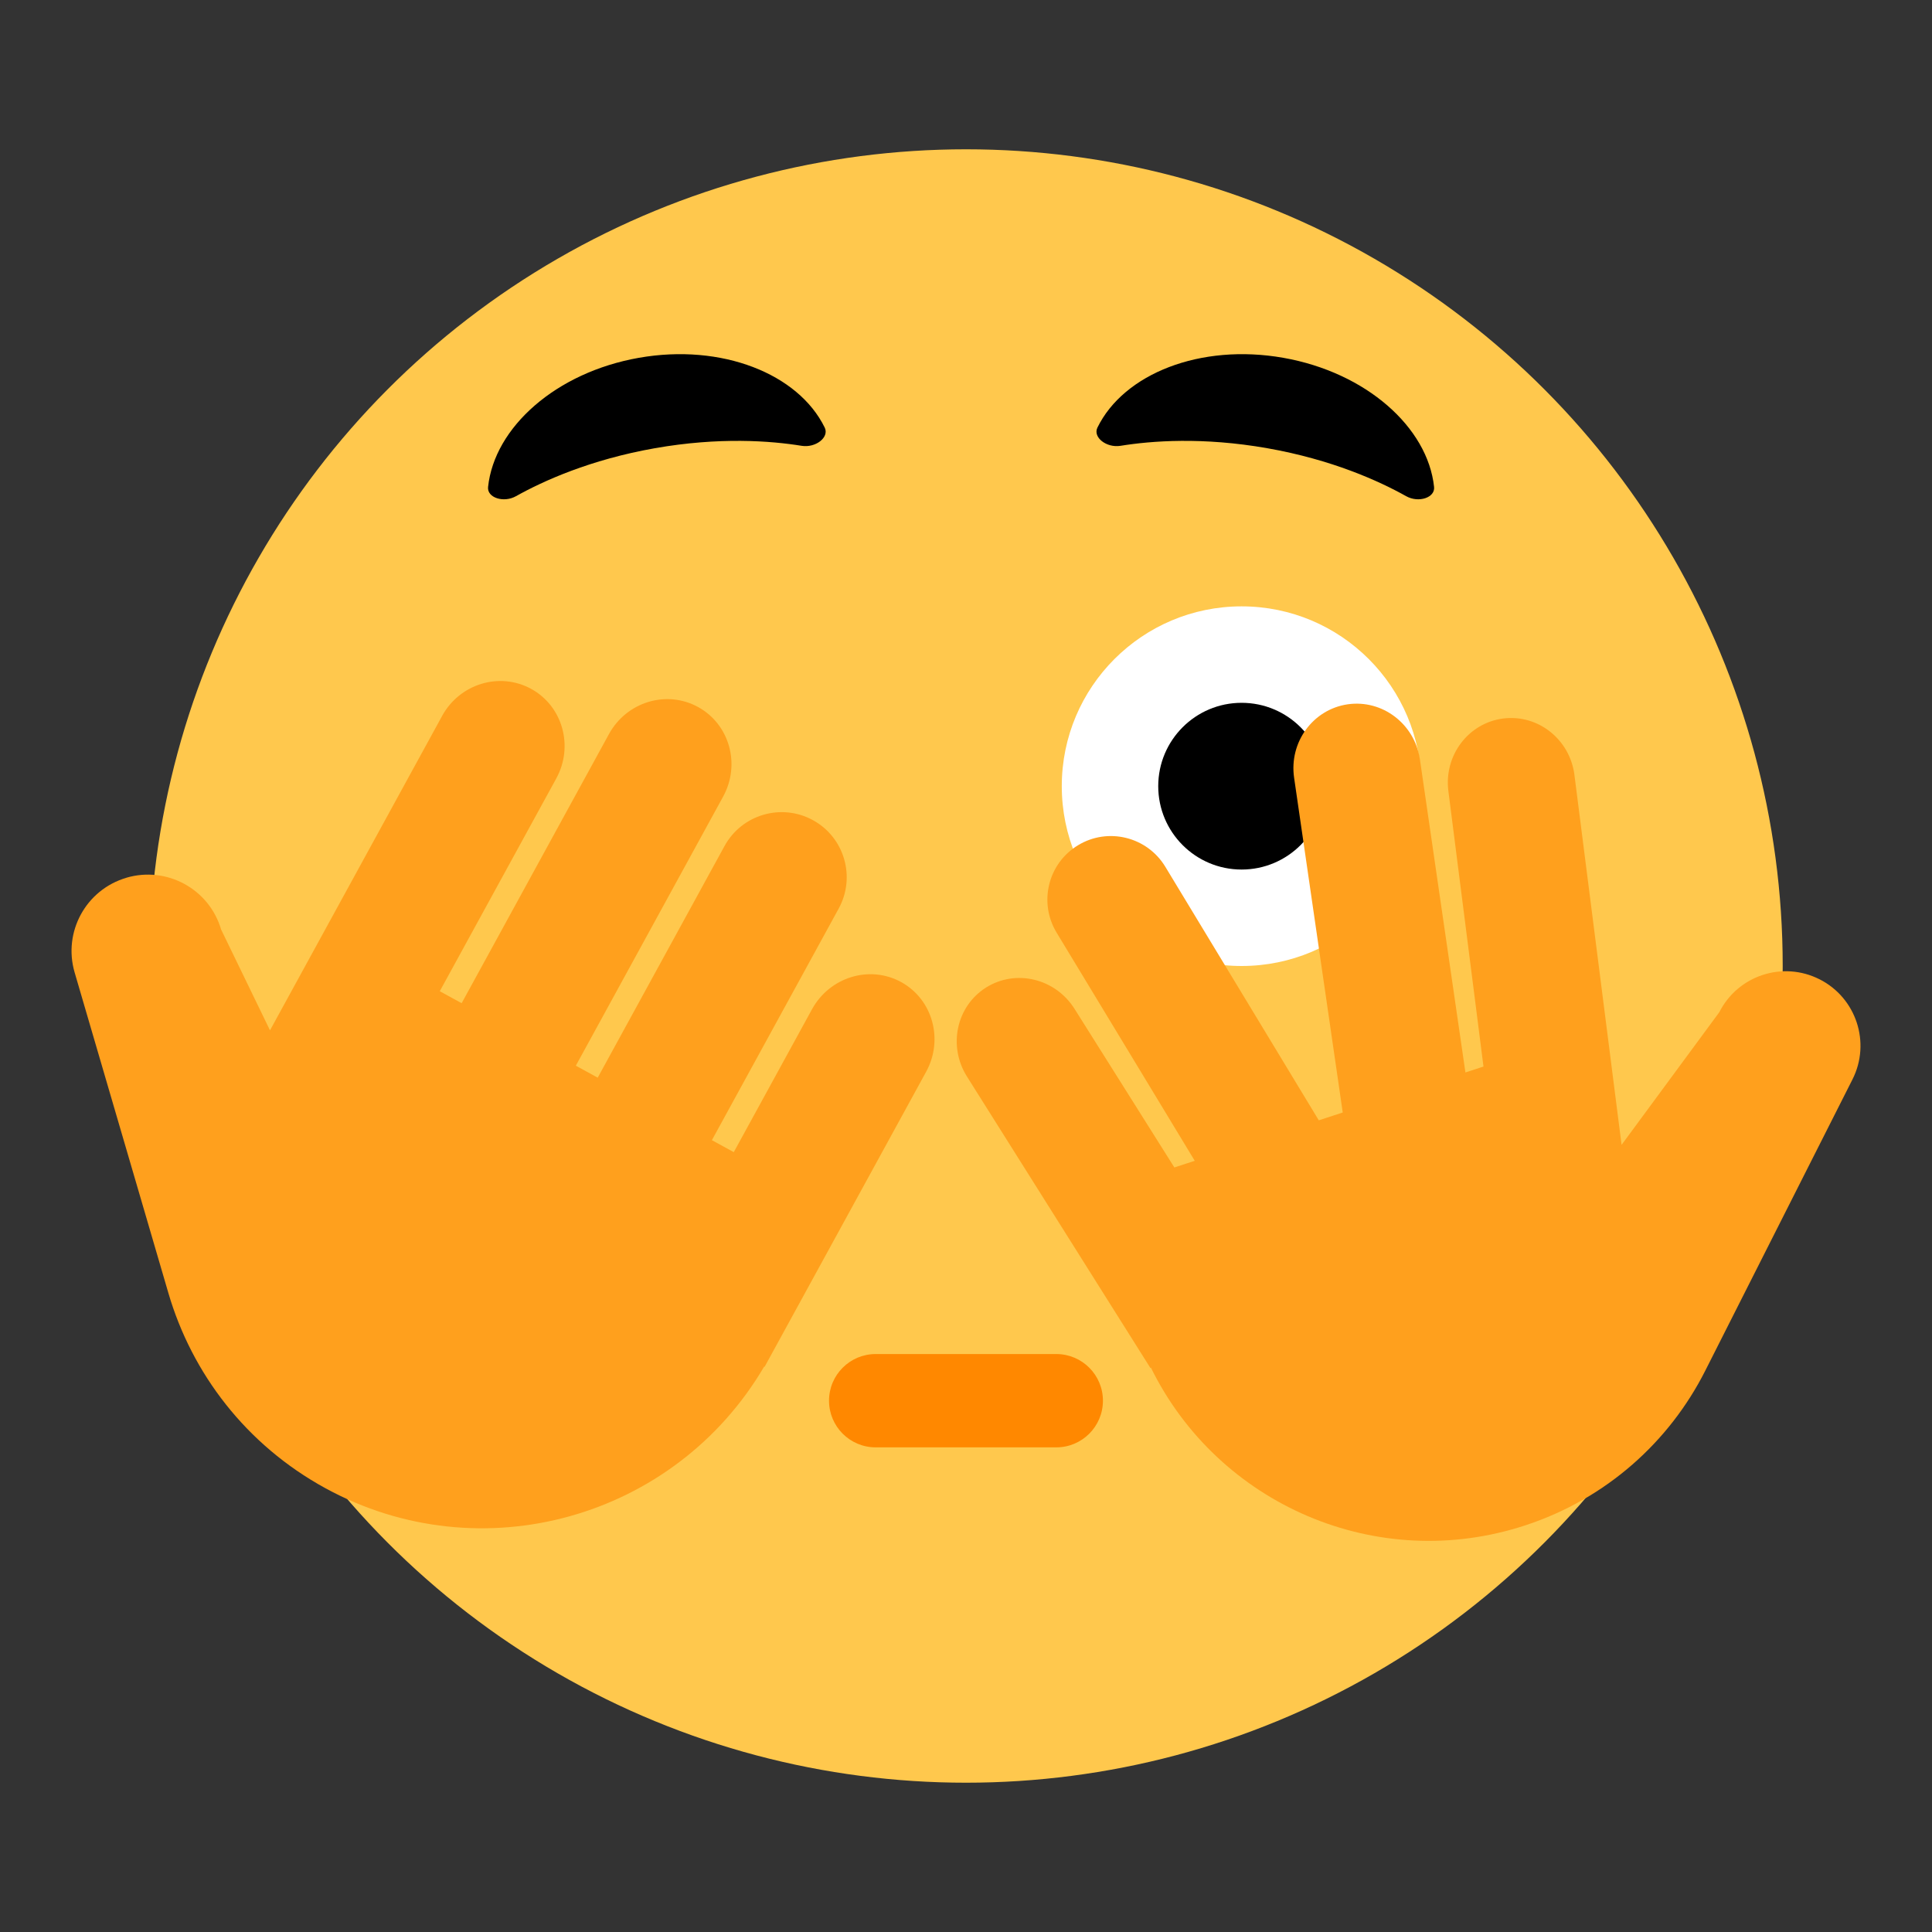<?xml version="1.0" encoding="UTF-8"?>
<svg id="Layer_1" data-name="Layer 1" xmlns="http://www.w3.org/2000/svg" viewBox="0 0 40 40">
  <rect x="0" y="0" width="40" height="40" fill="#333333" stroke="none"/>
  <g>
    <g>
      <circle cx="20" cy="20" r="16.909" fill="#ffc84d"/>
      <circle cx="25.706" cy="16.277" r="3.723" fill="#fff"/>
      <path d="m21.869,29.966h-3.739c-.534,0-.966-.433-.966-.966s.432-.966.966-.966h3.739c.534,0,.966.433.966.966s-.432.966-.966.966Z" fill="#f80"/>
      <circle cx="25.706" cy="16.277" r="1.726"/>
      <path d="m23.199,9.23c-.291.047-.576-.176-.478-.377.546-1.116,2.133-1.747,3.848-1.445,1.715.302,2.991,1.438,3.122,2.674.024.222-.321.335-.578.191-.561-.314-1.535-.757-2.874-.993-1.339-.236-2.405-.153-3.04-.05Z"/>
      <path d="m16.597,9.23c.291.047.576-.176.478-.377-.546-1.116-2.133-1.747-3.848-1.445-1.715.302-2.991,1.438-3.122,2.674-.024.222.321.335.578.191.561-.314,1.535-.757,2.874-.993,1.339-.236,2.405-.153,3.04-.05Z"/>
    </g>
    <g>
      <path d="m37.671,20.275c-.761-.385-1.689-.08-2.074.681l-2.024,2.747-.976-7.658s0,0,0-.001c-.094-.737-.755-1.26-1.475-1.168-.721.092-1.229.764-1.135,1.501h0s0,0,0,0l.727,5.705-.374.122-.942-6.48c-.107-.735-.776-1.246-1.496-1.142-.719.105-1.216.785-1.109,1.52l1.007,6.931-.496.162-3.177-5.249c-.377-.623-1.187-.823-1.808-.446-.622.376-.82,1.186-.443,1.809l2.86,4.724-.422.138-2.067-3.284s0,0,0,0c-.397-.631-1.217-.828-1.832-.441-.615.387-.792,1.212-.395,1.843l3.798,6.034.01-.008c1.388,2.828,4.676,4.277,7.754,3.265,1.683-.553,2.983-1.736,3.724-3.202l3.047-6.029c.385-.761.079-1.689-.681-2.074Z" fill="#ffa01d"/>
      <path d="m2.618,18.172c.838-.245,1.715.235,1.96,1.073l1.012,2.087,1.152-2.104h0s2.411-4.404,2.411-4.404c0,0,0,0,0-.001.365-.667,1.19-.918,1.843-.561s.886,1.188.521,1.855h0s0,0,0,0l-2.412,4.405.453.248,3.05-5.572c.365-.667,1.19-.918,1.843-.561s.886,1.188.521,1.855l-3.05,5.572.453.248,2.625-4.795c.358-.654,1.177-.894,1.83-.537s.892,1.177.534,1.831l-2.625,4.795.453.248,1.619-2.957h0c.366-.669,1.192-.922,1.845-.565s.885,1.19.518,1.859h0s0,0,0,0l-3.344,6.108-.009-.005c-1.846,3.146-5.866,4.279-9.087,2.516-1.641-.898-2.762-2.376-3.248-4.04l-1.941-6.637c-.245-.838.235-1.715,1.073-1.96Z" fill="#ffa01d"/>
    </g>
  </g>
  <rect width="40" height="40" fill="none"/>
</svg>